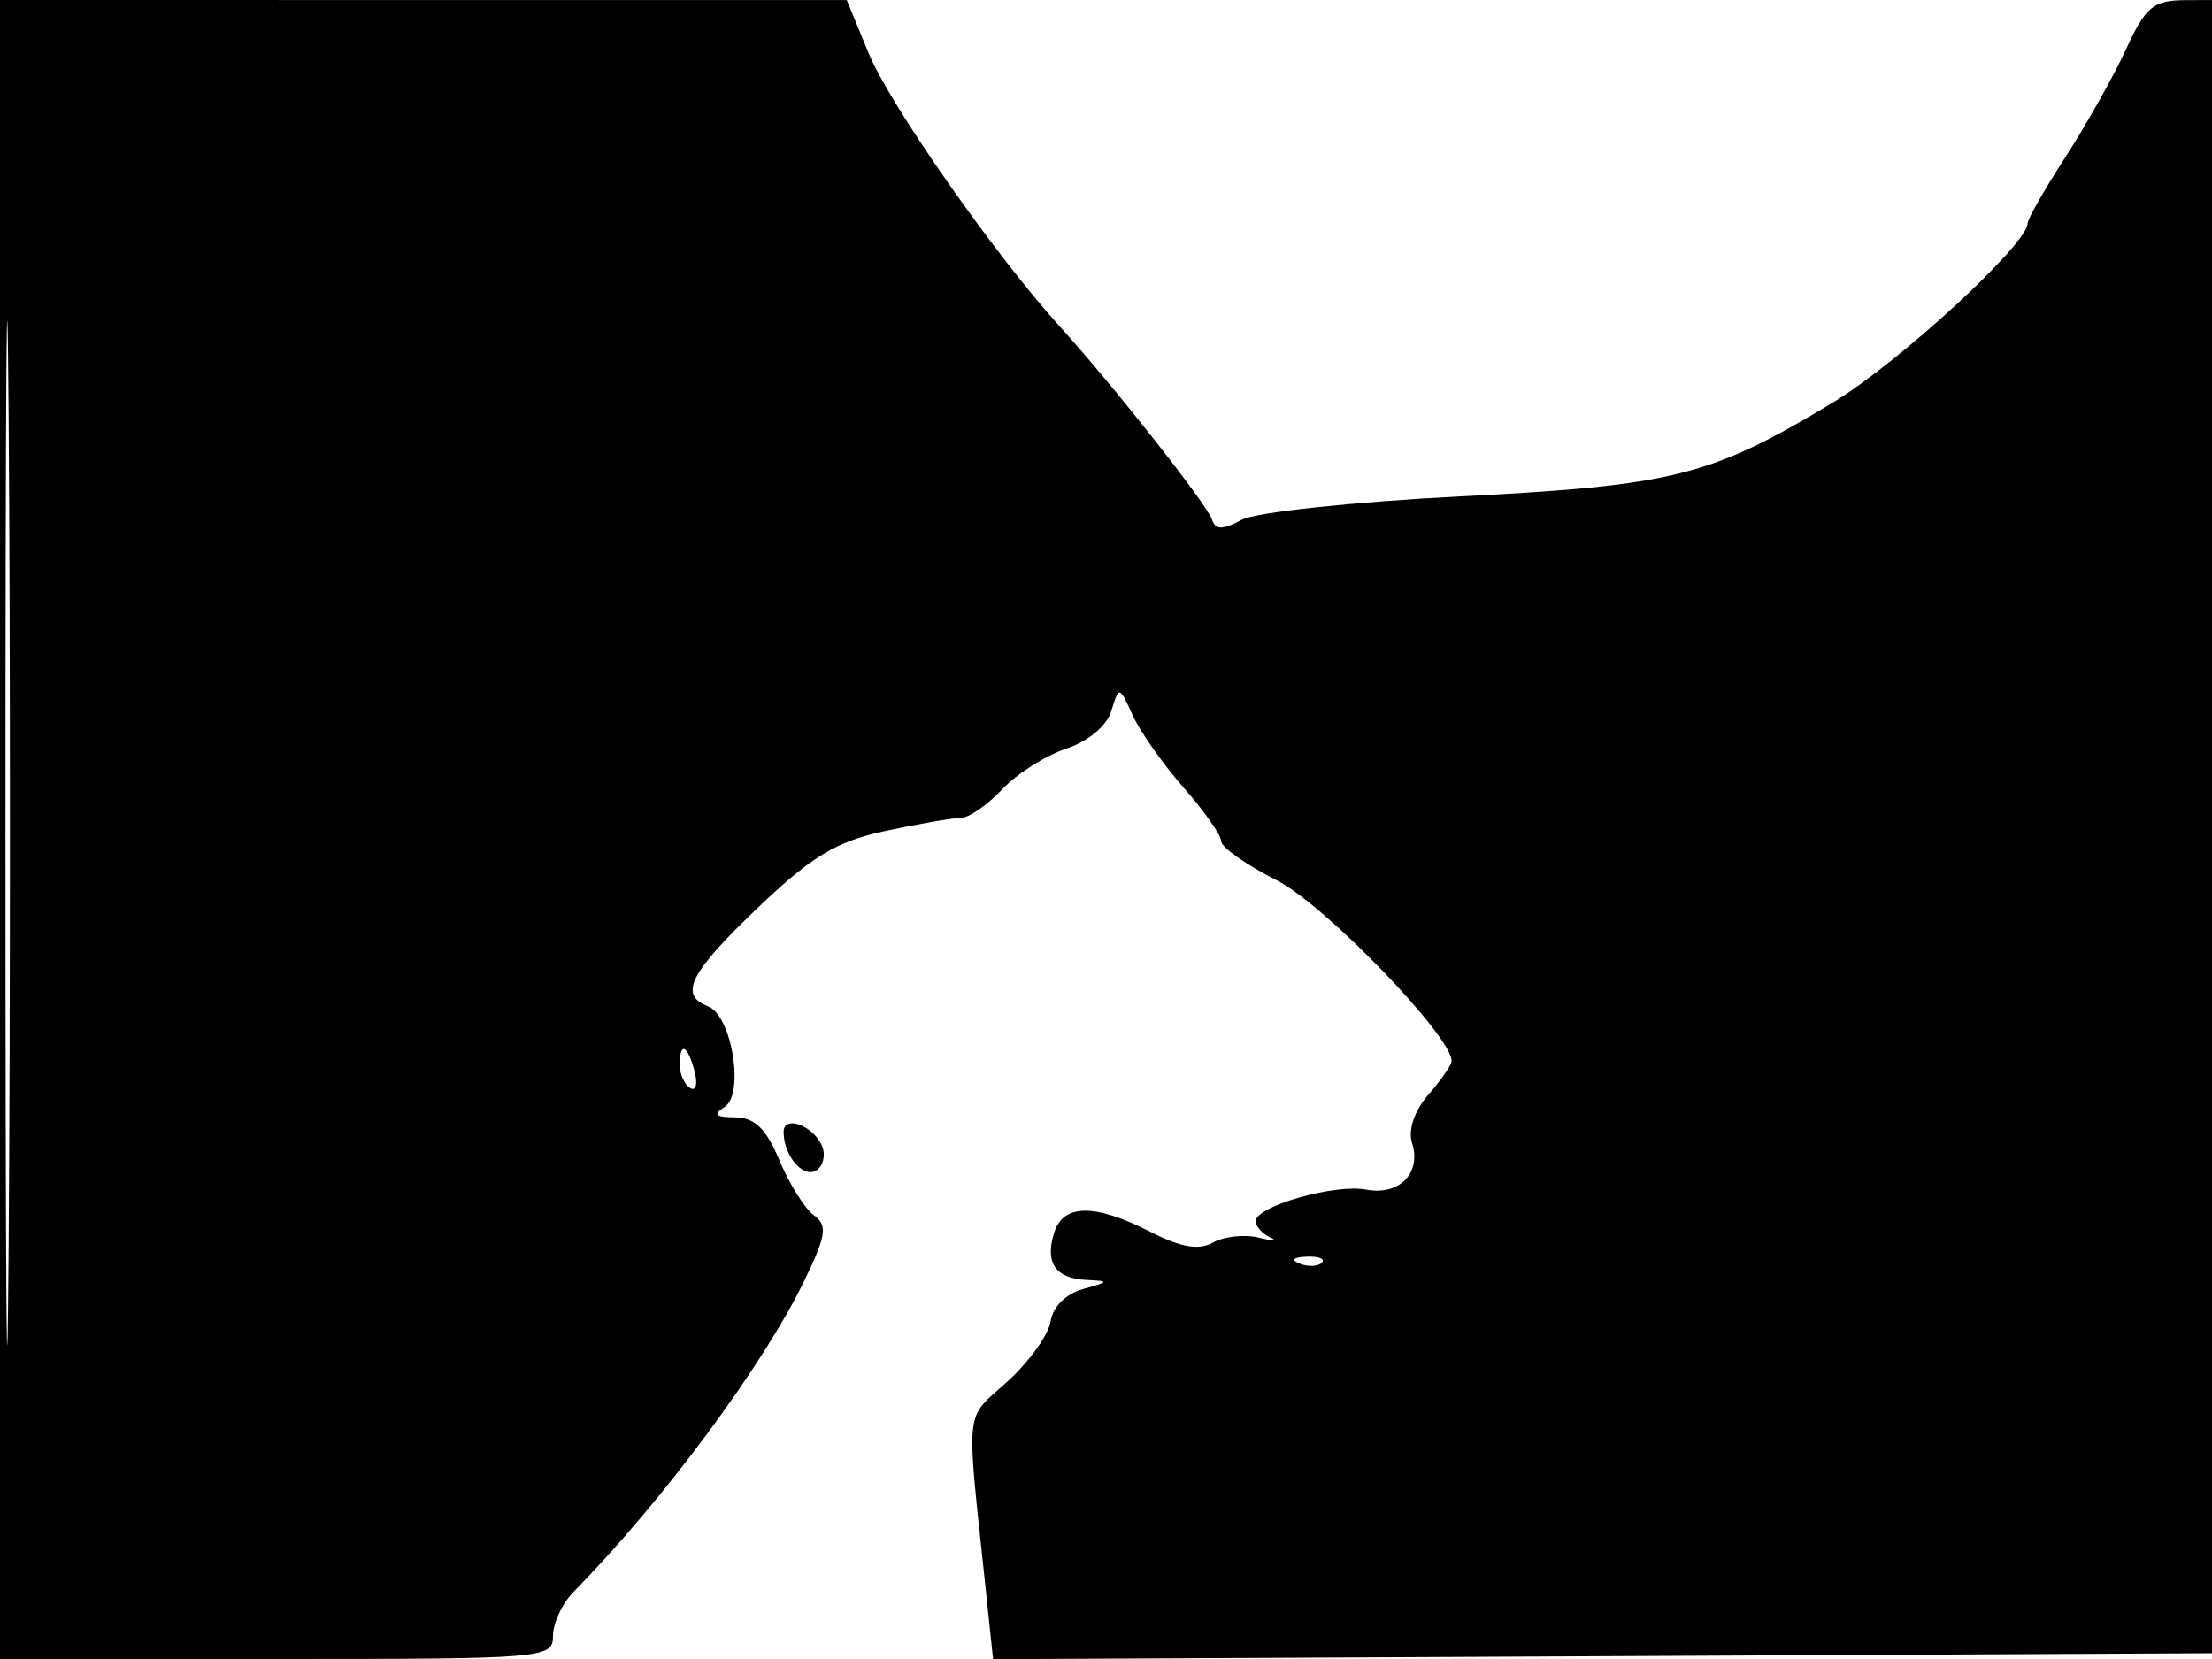<svg xmlns="http://www.w3.org/2000/svg" width="192" height="144" viewBox="0 0 192 144" version="1.1">
	<path d="M 0 72 L 0 144 24 144 C 47.333 144, 48 143.944, 48 142 C 48 140.900, 48.788 139.197, 49.750 138.215 C 57.606 130.203, 66.320 118.431, 69.892 111.006 C 71.729 107.188, 71.840 106.356, 70.630 105.472 C 69.847 104.899, 68.508 102.759, 67.654 100.715 C 66.505 97.965, 65.504 96.996, 63.801 96.985 C 62.097 96.973, 61.859 96.742, 62.882 96.094 C 64.652 94.973, 63.530 88.141, 61.445 87.340 C 58.891 86.360, 59.874 84.425, 65.792 78.780 C 70.479 74.309, 72.588 73.040, 76.841 72.127 C 79.733 71.507, 82.673 71, 83.375 71 C 84.077 71, 85.696 69.888, 86.973 68.529 C 88.249 67.170, 90.755 65.576, 92.542 64.986 C 94.452 64.356, 96.067 63.006, 96.464 61.707 C 97.132 59.522, 97.150 59.525, 98.319 62.094 C 98.969 63.521, 100.963 66.349, 102.750 68.379 C 104.538 70.409, 106 72.496, 106 73.018 C 106 73.540, 108.172 75.067, 110.827 76.412 C 114.969 78.511, 126 89.911, 126 92.093 C 126 92.423, 125.094 93.739, 123.986 95.016 C 122.760 96.429, 122.206 98.073, 122.569 99.217 C 123.400 101.836, 121.448 103.808, 118.569 103.258 C 115.856 102.739, 109 104.700, 109 105.994 C 109 106.456, 109.563 107.092, 110.250 107.407 C 110.938 107.723, 110.497 107.733, 109.270 107.430 C 108.044 107.126, 106.259 107.315, 105.305 107.849 C 104.059 108.547, 102.512 108.282, 99.824 106.910 C 95.018 104.459, 92.298 104.485, 91.503 106.991 C 90.673 109.605, 91.610 110.977, 94.309 111.100 C 96.319 111.191, 96.294 111.256, 94 111.891 C 92.519 112.300, 91.376 113.437, 91.195 114.680 C 91.027 115.835, 89.340 118.190, 87.445 119.914 C 83.680 123.340, 83.851 121.736, 85.539 137.759 L 86.198 144.017 139.349 143.759 L 192.500 143.500 192.757 71.750 L 193.013 0 189.757 0.011 C 186.905 0.022, 186.257 0.550, 184.546 4.261 C 183.471 6.593, 181.109 10.797, 179.296 13.604 C 177.483 16.410, 176 19.006, 176 19.372 C 176 21.195, 164.809 31.490, 159.048 34.967 C 148.505 41.330, 145.252 42.148, 126.743 43.087 C 117.527 43.555, 108.998 44.466, 107.791 45.112 C 106.096 46.019, 105.504 46.011, 105.193 45.079 C 104.752 43.756, 96.541 33.344, 92.016 28.369 C 86.381 22.174, 77.248 9.121, 75.393 4.610 L 73.500 0.007 36.750 0.004 L 0 0 0 72 M 0.474 72.500 C 0.474 112.100, 0.598 128.154, 0.750 108.176 C 0.901 88.198, 0.901 55.798, 0.750 36.176 C 0.598 16.554, 0.474 32.900, 0.474 72.500 M 59 92.441 C 59 93.234, 59.408 94.134, 59.907 94.442 C 60.405 94.751, 60.578 94.102, 60.290 93.001 C 59.679 90.666, 59 90.371, 59 92.441 M 68.015 98.281 C 68.041 100.333, 69.715 102.294, 70.845 101.596 C 71.432 101.233, 71.673 100.310, 71.379 99.545 C 70.679 97.721, 67.996 96.713, 68.015 98.281 M 112.813 109.683 C 113.534 109.972, 114.397 109.936, 114.729 109.604 C 115.061 109.272, 114.471 109.036, 113.417 109.079 C 112.252 109.127, 112.015 109.364, 112.813 109.683" stroke="none" fill="black" fill-rule="evenodd"/>
</svg>